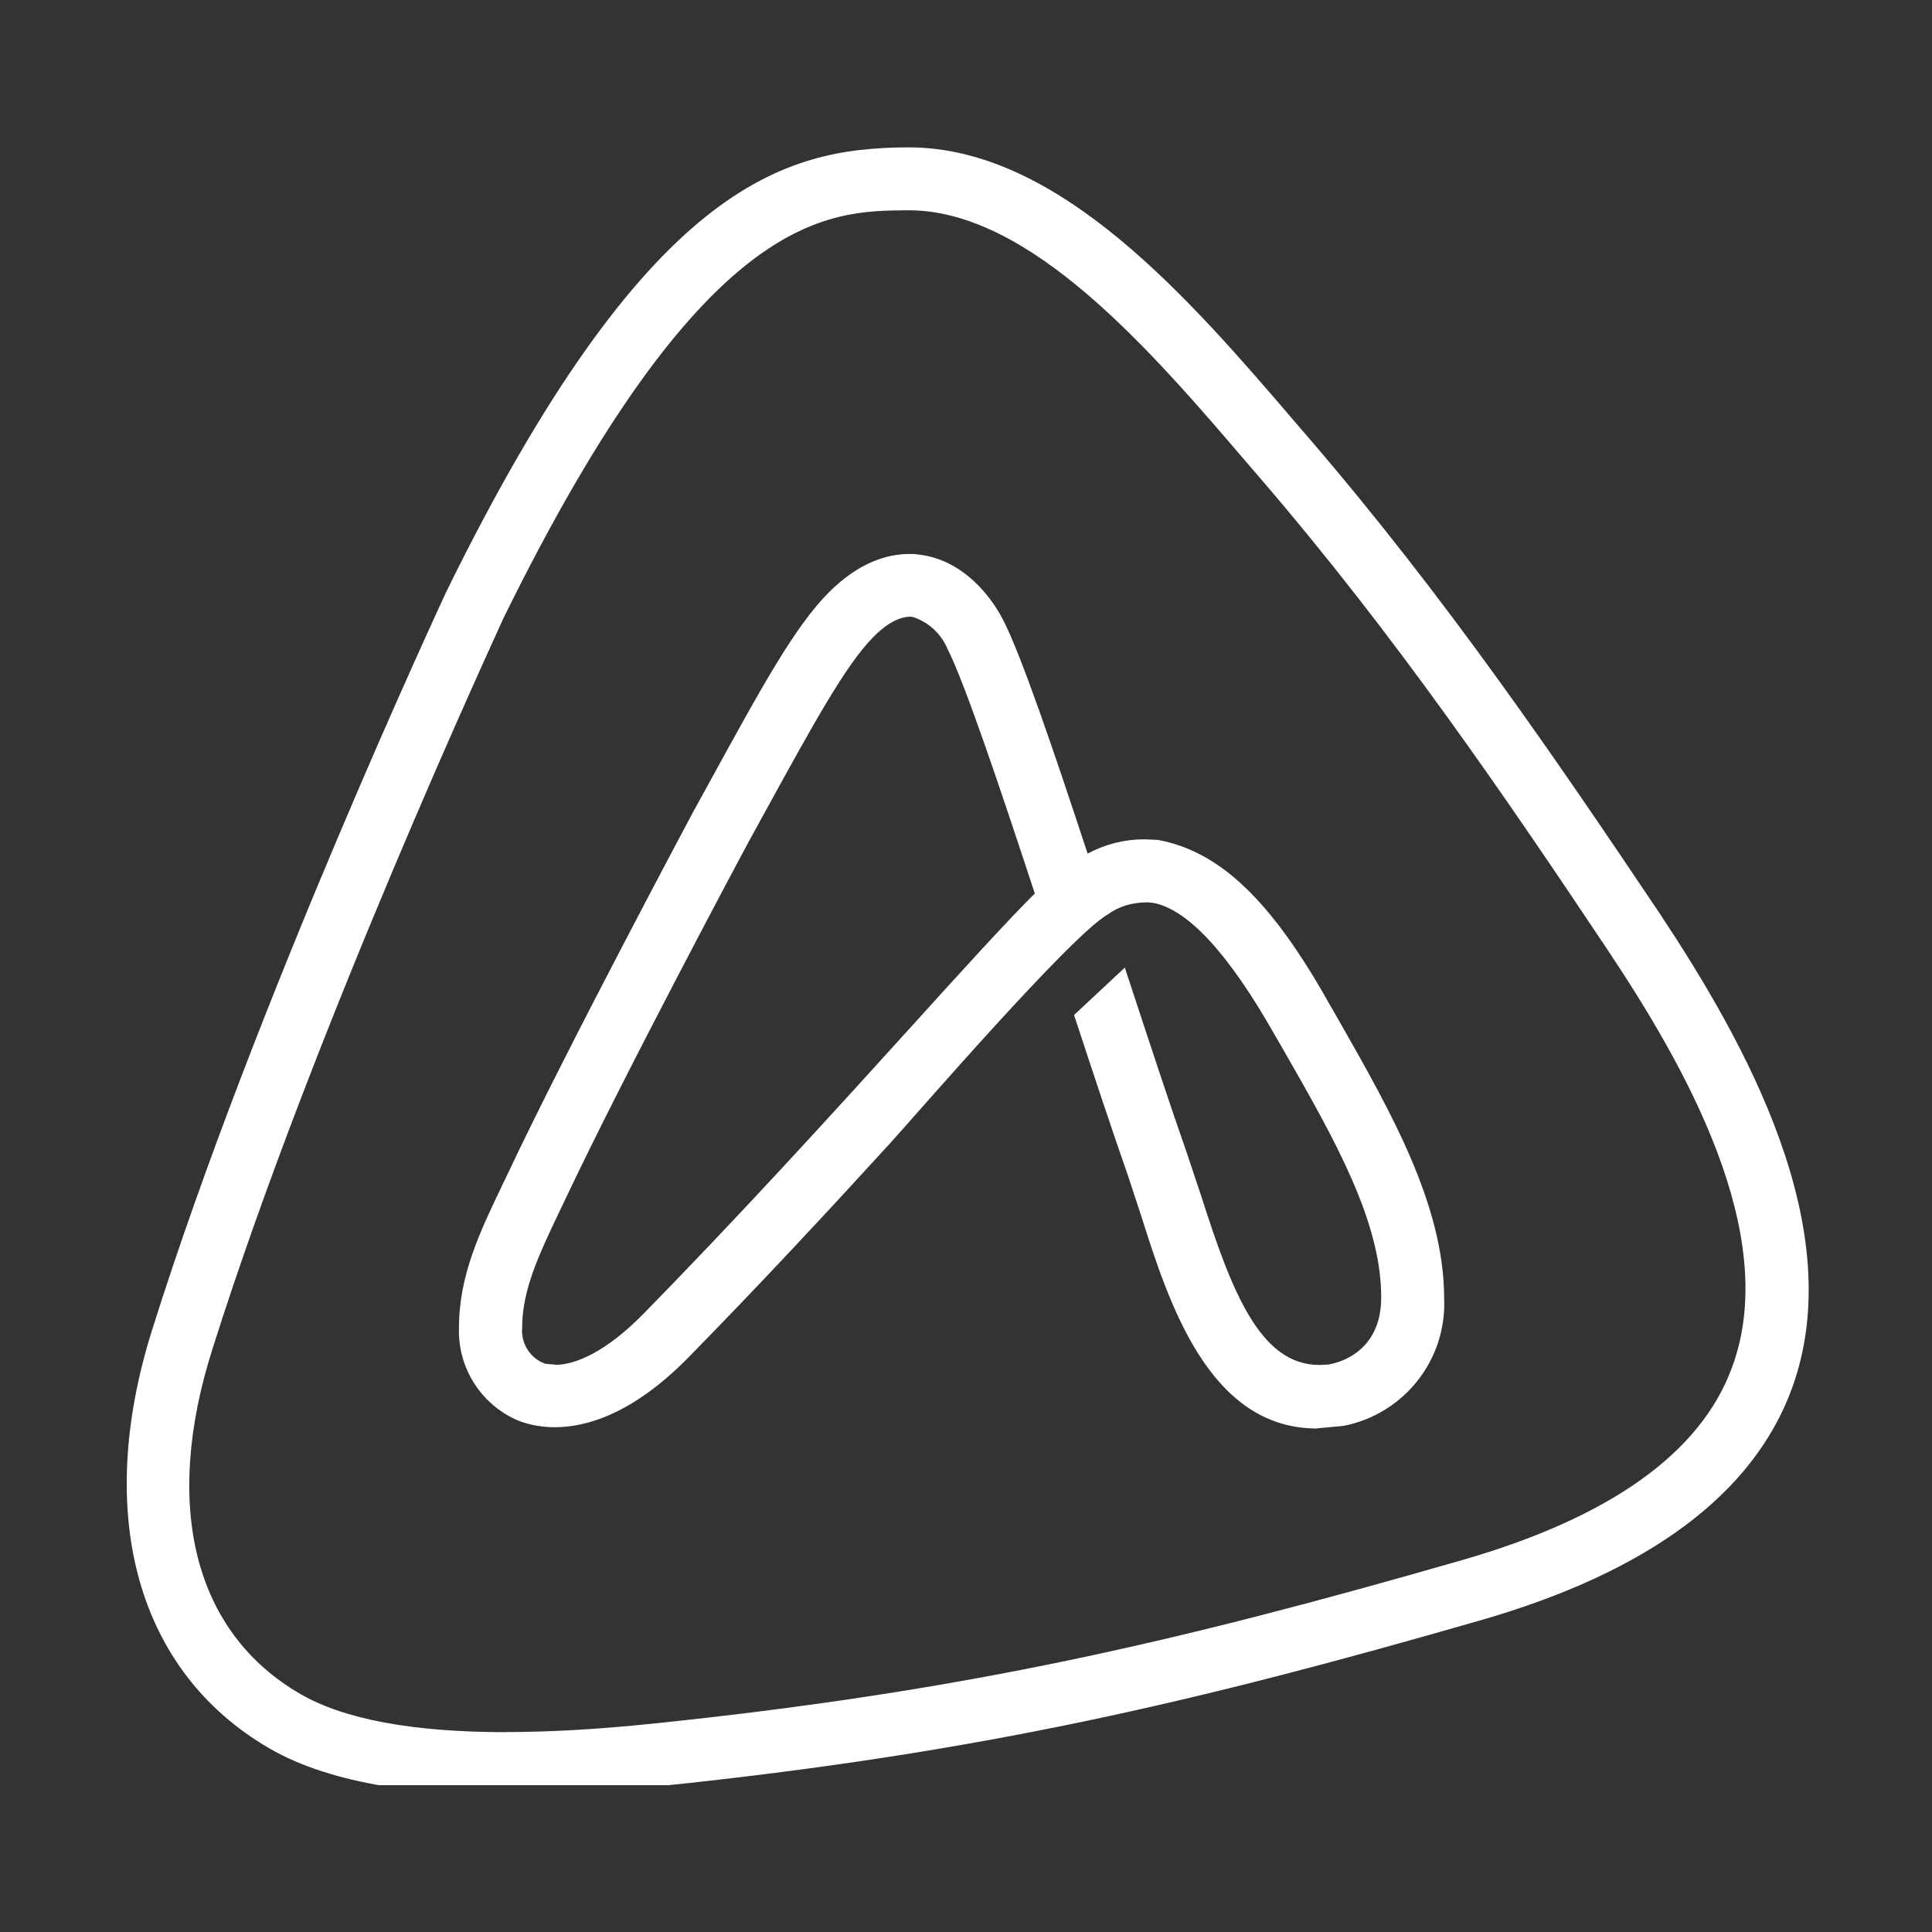 <svg xmlns="http://www.w3.org/2000/svg" xmlns:xlink="http://www.w3.org/1999/xlink" width="500" zoomAndPan="magnify" viewBox="0 0 375 375" height="500" preserveAspectRatio="xMidYMid meet" version="1.0"><rect x="0" y="0" width="375" height="375" fill="#333333" stroke="none"/><defs><clipPath id="3090d58da7"><path d="M 24 28.5 L 352 28.5 L 352 346.5 L 24 346.5 Z M 24 28.5 " clip-rule="nonzero"/></clipPath><clipPath id="13120e43b3"><path d="M 107.754 264.918 C 111.73 264.918 117.715 262.348 124.934 254.965 C 143.852 235.668 161.973 215.723 176.516 199.668 C 187.211 187.855 195.539 178.699 200.855 173.43 C 194.012 152.605 187.23 132.449 183.883 125.887 C 182.648 122.98 180.199 120.742 177.207 119.762 L 176.746 119.699 C 173.984 119.699 171.371 121.766 169.57 123.586 C 164.191 128.961 157.727 140.793 148.727 157.164 L 145.129 163.727 C 144.395 165.066 121.148 208.574 109.66 232.91 L 108.465 235.418 C 104.656 243.426 101.352 250.348 101.352 257.664 C 101.102 260.484 102.586 263.164 105.141 264.418 L 105.871 264.711 L 107.777 264.875 Z M 255.617 277.273 C 234.629 277.273 226.824 252.75 221.527 236.066 L 218.914 228.121 C 215.816 219.258 212.512 209.305 208.473 197.012 L 218.328 187.812 C 222.992 201.988 226.949 214.074 230.422 223.961 L 233.207 232.305 C 239.086 250.703 244.59 264.938 256.078 264.938 L 257.855 264.855 C 262.25 264.082 268.09 260.695 268.09 251.895 C 268.152 237.133 259.027 221.117 249.34 204.184 L 247.332 200.711 C 238.438 185.031 230.508 176.48 223.832 175.246 L 222.766 175.145 C 219.645 175.145 217.113 175.957 215 177.508 C 207.887 181.5 177.332 216.914 172.875 221.789 C 160.969 234.832 147.535 249.301 133.621 263.477 C 122.906 274.391 113.906 277.023 107.691 277.023 C 104.469 277.023 102.02 276.312 100.473 275.688 C 93.316 272.59 88.797 265.422 89.09 257.645 C 89.09 247.586 93.148 239.098 97.438 230.148 L 98.609 227.703 C 110.352 202.824 134.141 158.375 134.352 157.938 L 137.973 151.352 C 147.785 133.453 154.273 121.602 160.863 114.992 C 166.785 109.078 172.289 107.531 176.453 107.531 L 177.395 107.531 L 179.07 107.738 C 188.426 109.266 193.426 117.797 194.742 120.387 C 198.258 127.328 204.285 144.953 211.109 165.695 C 214.496 163.855 218.266 162.914 222.074 162.914 L 224.668 163.016 C 236.805 165.211 246.809 174.891 257.918 194.672 L 259.949 198.203 C 270.016 215.891 280.309 233.977 280.309 252.02 C 280.812 263.938 272.547 274.43 260.828 276.754 L 255.535 277.254 Z M 98.191 336.191 L 98.211 336.191 C 106.688 336.191 116.168 335.648 126.672 334.559 C 188.133 328.203 229.293 318.484 283.762 302.824 C 312.473 294.566 330.113 282.043 336.203 265.359 C 345.746 239.559 326.977 206.754 311.992 184.301 C 292.238 154.719 270.727 123.148 244.379 92.559 L 242.203 90.031 C 223.434 68.078 200.016 40.816 176.371 40.816 L 176.141 40.816 C 160.34 40.918 136.445 41.129 97.711 120.012 C 96.602 122.543 60.965 199.355 41.254 261.781 C 31.48 292.473 37.738 316.914 58.309 328.812 C 66.805 333.723 80.152 336.211 98.172 336.211 Z M 98.734 348.465 C 82.895 348.465 64.773 346.602 52.301 339.367 C 26.75 324.566 18.148 294.23 29.535 258.102 C 49.621 194.191 86.242 115.703 86.66 114.785 C 125.543 35.59 152.141 28.773 176.078 28.605 L 176.391 28.605 C 205.668 28.605 231.07 58.23 251.516 82.086 L 253.691 84.617 C 280.562 115.809 302.219 147.609 322.309 177.547 C 338.609 202.176 359.137 238.535 347.797 269.539 C 340.285 290.027 319.902 305.164 287.258 314.531 C 232.117 330.398 190.414 340.227 128.055 346.688 C 118.324 347.773 108.551 348.379 98.758 348.441 Z M 98.734 348.465 " clip-rule="nonzero"/></clipPath></defs><g clip-path="url(#3090d58da7)"><g clip-path="url(#13120e43b3)"><path fill="#ffffff" d="M -119.625 108.078 L 272.398 -118.055 L 494.926 267.027 L 102.898 493.16 Z M -119.625 108.078 " fill-opacity="1" fill-rule="nonzero"/></g></g></svg>